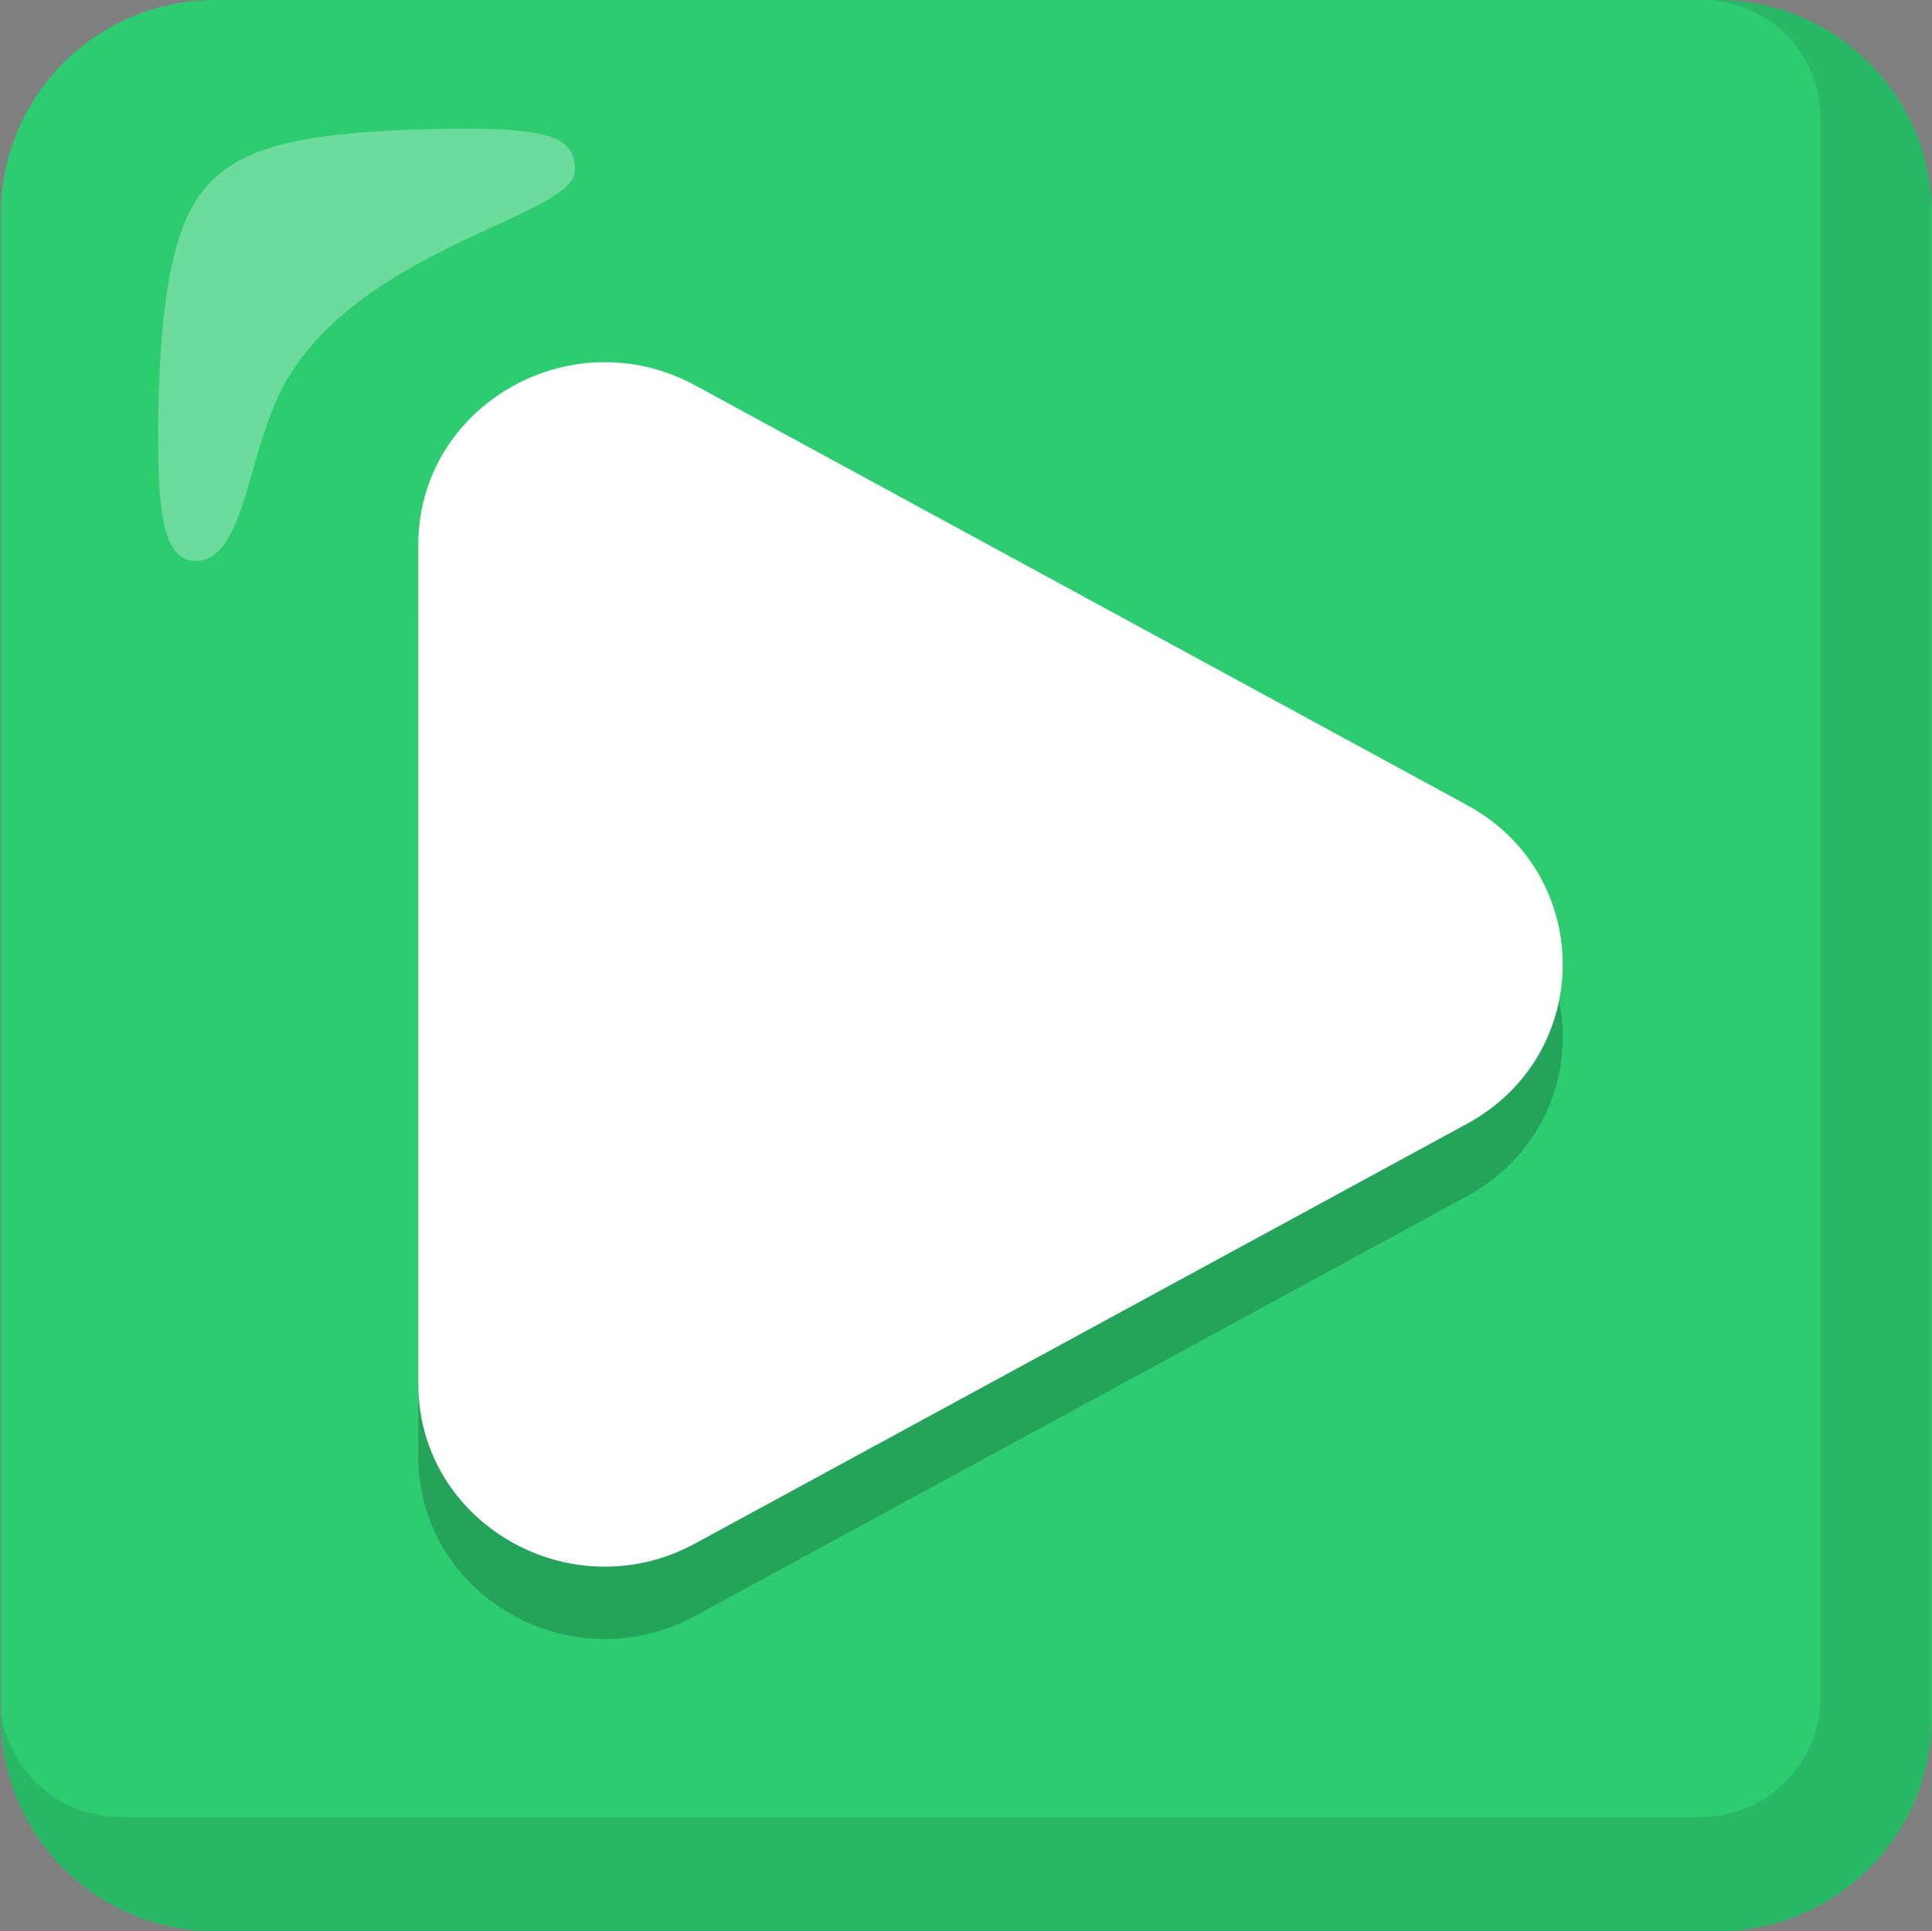 <?xml version="1.0" encoding="UTF-8"?>
<svg id="Icon" xmlns="http://www.w3.org/2000/svg" xmlns:xlink="http://www.w3.org/1999/xlink" viewBox="0 0 800.2 800">
  <rect x="0" y="0" width="800.2" height="800" fill="#808080" stroke="none"/>
  <defs>
    <style>
      .cls-1, .cls-2 {
        fill: #fff;
      }

      .cls-2 {
        opacity: .3;
      }

      .cls-2, .cls-3, .cls-4 {
        isolation: isolate;
      }

      .cls-5 {
        clip-path: url(#clippath);
      }

      .cls-6 {
        fill: none;
      }

      .cls-3 {
        opacity: .2;
      }

      .cls-4 {
        opacity: .1;
      }

      .cls-7 {
        fill: #2ecc71;
      }
    </style>
    <clipPath id="clippath">
      <path class="cls-6" d="m800.2,711.1c0,49.1-39.8,88.9-88.9,88.9H89.1c-49.1,0-88.8-39.8-88.8-88.9V88.9C.3,39.8,40,0,89.1,0h622.2c49.1,0,88.9,39.8,88.9,88.9v622.2Z"/>
    </clipPath>
  </defs>
  <g id="Rounded_bg" data-name="Rounded bg">
    <path id="Bg" class="cls-7" d="m800.2,711.1c0,49.1-39.8,88.9-88.9,88.9H89.1c-49.1,0-88.8-39.8-88.8-88.9V88.9C.3,39.8,40,0,89.1,0h622.2c49.1,0,88.9,39.8,88.9,88.9v622.2Z"/>
    <g id="Inner_Shadow" data-name="Inner Shadow">
      <g class="cls-5">
        <path class="cls-4" d="m746.7,0h-40.5c27,.6,48.5,23,47.9,50v652.8c-.1,27.6-22.4,49.9-50,49.9H49.9c-27.6-.1-49.9-22.4-49.9-50v44c0,29.4,23.9,53.3,53.3,53.3h693.3c29.5,0,53.3-23.9,53.3-53.3V53.3c.1-29.4-23.8-53.3-53.2-53.3Z"/>
      </g>
    </g>
    <path class="cls-2" d="m238.1,70.6c0-14.4-10-18.8-67.5-16.9-48.1,1.9-71.9,7.5-86.3,25s-18.1,53.1-18.8,95.6c0,30,0,58.1,15.6,58.1,21.3,0,21.3-49.4,38.8-76.9,33.9-54.3,118.2-66.1,118.2-84.9Z"/>
  </g>
  <g id="Play">
    <path class="cls-3" d="m607.55,363.45c52.94,28.79,52.94,103.3,0,132.09l-319.62,173.81c-51.45,27.98-114.67-8.44-114.67-66.05V255.69c0-57.61,63.23-94.02,114.67-66.05l319.62,173.81Z"/>
    <path class="cls-1" d="m607.55,333.45c52.94,28.79,52.94,103.3,0,132.09l-319.62,173.81c-51.45,27.98-114.67-8.44-114.67-66.05V225.69c0-57.61,63.23-94.02,114.67-66.05l319.62,173.81Z"/>
  </g>
</svg>